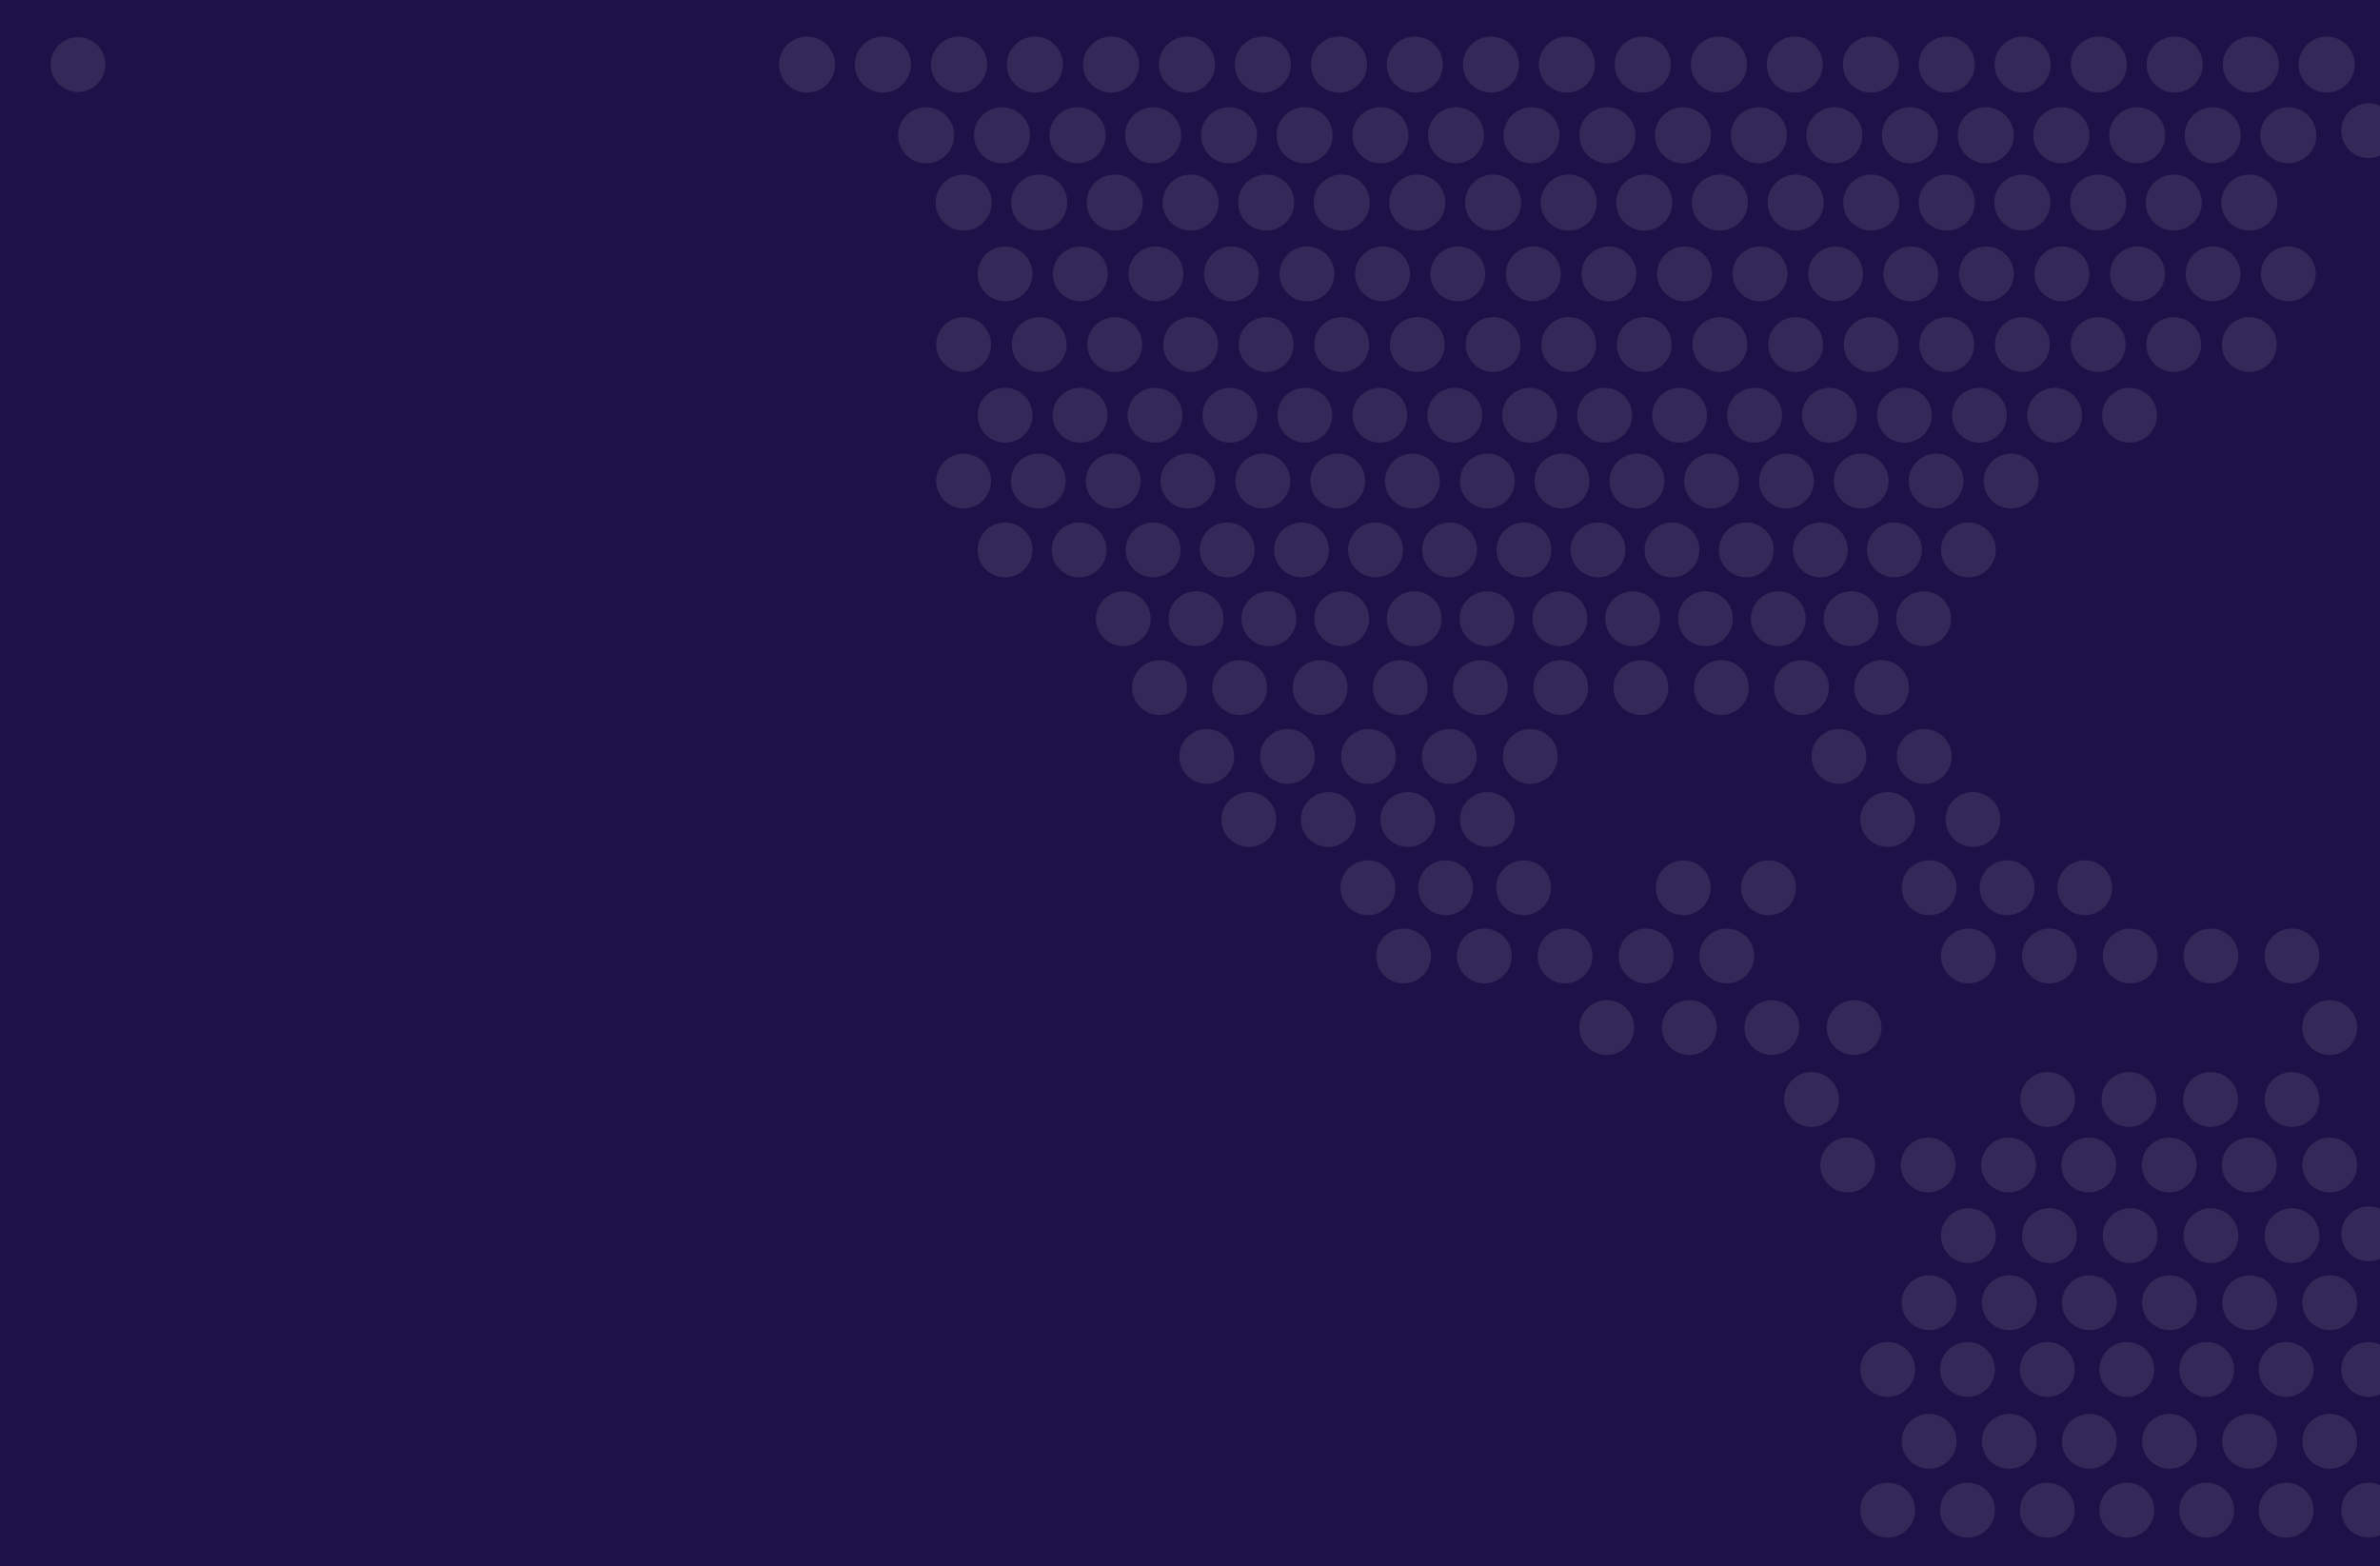 <?xml version="1.0" encoding="utf-8"?>
<!-- Generator: Adobe Illustrator 26.0.2, SVG Export Plug-In . SVG Version: 6.00 Build 0)  -->
<svg version="1.1" id="Calque_1" xmlns="http://www.w3.org/2000/svg" xmlns:xlink="http://www.w3.org/1999/xlink" x="0px" y="0px"
	 viewBox="0 0 781.2 514.1" style="enable-background:new 0 0 781.2 514.1;" xml:space="preserve">
<style type="text/css">
	.st0{fill:#1C1247;}
	.st1{fill:#342858;}
</style>
<rect class="st0" width="781.2" height="514.1"/>
<g>
	<g>
		<circle class="st1" cx="316.3" cy="66.5" r="9.2"/>
		<circle class="st1" cx="341.1" cy="66.5" r="9.2"/>
		<circle class="st1" cx="365.9" cy="66.5" r="9.2"/>
		<circle class="st1" cx="390.8" cy="66.5" r="9.2"/>
		<circle class="st1" cx="415.6" cy="66.5" r="9.2"/>
		<circle class="st1" cx="440.4" cy="66.5" r="9.2"/>
		<circle class="st1" cx="465.2" cy="66.5" r="9.2"/>
		<circle class="st1" cx="490.1" cy="66.5" r="9.2"/>
		<circle class="st1" cx="514.9" cy="66.5" r="9.2"/>
		<circle class="st1" cx="539.7" cy="66.5" r="9.2"/>
		<circle class="st1" cx="564.5" cy="66.5" r="9.2"/>
		<circle class="st1" cx="589.4" cy="66.5" r="9.2"/>
		<circle class="st1" cx="614.2" cy="66.5" r="9.2"/>
		<circle class="st1" cx="639" cy="66.5" r="9.2"/>
		<circle class="st1" cx="663.8" cy="66.5" r="9.2"/>
		<circle class="st1" cx="688.7" cy="66.5" r="9.2"/>
		<circle class="st1" cx="713.5" cy="66.5" r="9.2"/>
		<circle class="st1" cx="738.3" cy="66.5" r="9.2"/>
	</g>
</g>
<g>
	<g>
		<circle class="st1" cx="264.9" cy="21.2" r="9.2"/>
		<circle class="st1" cx="289.8" cy="21.2" r="9.2"/>
		<circle class="st1" cx="314.8" cy="21.2" r="9.2"/>
		<circle class="st1" cx="339.7" cy="21.2" r="9.2"/>
		<circle class="st1" cx="364.7" cy="21.2" r="9.2"/>
		<circle class="st1" cx="389.6" cy="21.2" r="9.2"/>
		<circle class="st1" cx="414.5" cy="21.2" r="9.2"/>
		<circle class="st1" cx="439.5" cy="21.2" r="9.2"/>
		<circle class="st1" cx="464.4" cy="21.2" r="9.2"/>
		<circle class="st1" cx="489.4" cy="21.2" r="9.2"/>
		<circle class="st1" cx="514.3" cy="21.2" r="9.2"/>
		<circle class="st1" cx="539.2" cy="21.2" r="9.2"/>
		<circle class="st1" cx="564.2" cy="21.2" r="9.2"/>
		<circle class="st1" cx="589.1" cy="21.2" r="9.2"/>
		<circle class="st1" cx="614.1" cy="21.2" r="9.2"/>
		<circle class="st1" cx="639" cy="21.2" r="9.2"/>
		<circle class="st1" cx="663.9" cy="21.2" r="9.2"/>
		<circle class="st1" cx="688.9" cy="21.2" r="9.2"/>
		<circle class="st1" cx="713.8" cy="21.2" r="9.2"/>
		<circle class="st1" cx="738.8" cy="21.2" r="9.2"/>
		<circle class="st1" cx="763.7" cy="21.2" r="9.2"/>
	</g>
</g>
<g>
	<g>
		<circle class="st1" cx="304" cy="44.4" r="9.2"/>
		<circle class="st1" cx="328.9" cy="44.4" r="9.2"/>
		<circle class="st1" cx="353.7" cy="44.4" r="9.2"/>
		<circle class="st1" cx="378.5" cy="44.4" r="9.2"/>
		<circle class="st1" cx="403.4" cy="44.4" r="9.2"/>
		<circle class="st1" cx="428.2" cy="44.4" r="9.2"/>
		<circle class="st1" cx="453.1" cy="44.4" r="9.2"/>
		<circle class="st1" cx="477.9" cy="44.4" r="9.2"/>
		<circle class="st1" cx="502.7" cy="44.4" r="9.2"/>
		<circle class="st1" cx="527.6" cy="44.4" r="9.2"/>
		<circle class="st1" cx="552.4" cy="44.4" r="9.2"/>
		<circle class="st1" cx="577.3" cy="44.4" r="9.2"/>
		<circle class="st1" cx="602.1" cy="44.4" r="9.2"/>
		<circle class="st1" cx="626.9" cy="44.4" r="9.2"/>
		<circle class="st1" cx="651.8" cy="44.4" r="9.2"/>
		<circle class="st1" cx="676.6" cy="44.4" r="9.2"/>
		<circle class="st1" cx="701.5" cy="44.4" r="9.2"/>
		<circle class="st1" cx="726.3" cy="44.4" r="9.2"/>
		<circle class="st1" cx="751.1" cy="44.4" r="9.2"/>
	</g>
</g>
<g>
	<g>
		<circle class="st1" cx="329.9" cy="89.9" r="9"/>
		<circle class="st1" cx="354.6" cy="89.9" r="9"/>
		<circle class="st1" cx="379.4" cy="89.9" r="9"/>
		<circle class="st1" cx="404.2" cy="89.9" r="9"/>
		<circle class="st1" cx="429" cy="89.9" r="9"/>
		<circle class="st1" cx="453.8" cy="89.9" r="9"/>
		<circle class="st1" cx="478.5" cy="89.9" r="9"/>
		<circle class="st1" cx="503.3" cy="89.9" r="9"/>
		<circle class="st1" cx="528.1" cy="89.9" r="9"/>
		<circle class="st1" cx="552.9" cy="89.9" r="9"/>
		<circle class="st1" cx="577.7" cy="89.9" r="9"/>
		<circle class="st1" cx="602.5" cy="89.9" r="9"/>
		<circle class="st1" cx="627.2" cy="89.9" r="9"/>
		<circle class="st1" cx="652" cy="89.9" r="9"/>
		<circle class="st1" cx="676.8" cy="89.9" r="9"/>
		<circle class="st1" cx="701.6" cy="89.9" r="9"/>
		<circle class="st1" cx="726.4" cy="89.9" r="9"/>
		<circle class="st1" cx="751.1" cy="89.9" r="9"/>
	</g>
</g>
<g>
	<g>
		<circle class="st1" cx="449" cy="291.4" r="9"/>
		<circle class="st1" cx="474.5" cy="291.4" r="9"/>
		<circle class="st1" cx="500.1" cy="291.4" r="9"/>
	</g>
</g>
<g>
	<g>
		<circle class="st1" cx="633.2" cy="291.4" r="9"/>
		<circle class="st1" cx="658.8" cy="291.4" r="9"/>
		<circle class="st1" cx="684.3" cy="291.4" r="9"/>
	</g>
</g>
<circle class="st1" cx="25.6" cy="21.2" r="9"/>
<g>
	<g>
		<circle class="st1" cx="329.9" cy="180.5" r="9"/>
		<circle class="st1" cx="354.2" cy="180.5" r="9"/>
		<circle class="st1" cx="378.5" cy="180.5" r="9"/>
		<circle class="st1" cx="402.8" cy="180.5" r="9"/>
		<circle class="st1" cx="427.2" cy="180.5" r="9"/>
		<circle class="st1" cx="451.5" cy="180.5" r="9"/>
		<circle class="st1" cx="475.8" cy="180.5" r="9"/>
		<circle class="st1" cx="500.2" cy="180.5" r="9"/>
		<circle class="st1" cx="524.5" cy="180.5" r="9"/>
		<circle class="st1" cx="548.8" cy="180.5" r="9"/>
		<circle class="st1" cx="573.2" cy="180.5" r="9"/>
		<circle class="st1" cx="597.5" cy="180.5" r="9"/>
		<circle class="st1" cx="621.8" cy="180.5" r="9"/>
		<circle class="st1" cx="646.1" cy="180.5" r="9"/>
	</g>
</g>
<g>
	<g>
		<circle class="st1" cx="329.9" cy="136.3" r="9"/>
		<circle class="st1" cx="354.5" cy="136.3" r="9"/>
		<circle class="st1" cx="379.1" cy="136.3" r="9"/>
		<circle class="st1" cx="403.7" cy="136.3" r="9"/>
		<circle class="st1" cx="428.3" cy="136.3" r="9"/>
		<circle class="st1" cx="452.9" cy="136.3" r="9"/>
		<circle class="st1" cx="477.5" cy="136.3" r="9"/>
		<circle class="st1" cx="502.1" cy="136.3" r="9"/>
		<circle class="st1" cx="526.7" cy="136.3" r="9"/>
		<circle class="st1" cx="551.3" cy="136.3" r="9"/>
		<circle class="st1" cx="575.9" cy="136.3" r="9"/>
		<circle class="st1" cx="600.5" cy="136.3" r="9"/>
		<circle class="st1" cx="625.1" cy="136.3" r="9"/>
		<circle class="st1" cx="649.7" cy="136.3" r="9"/>
		<circle class="st1" cx="674.4" cy="136.3" r="9"/>
		<circle class="st1" cx="699" cy="136.3" r="9"/>
	</g>
</g>
<g>
	<g>
		<circle class="st1" cx="316.3" cy="113.1" r="9"/>
		<circle class="st1" cx="341.1" cy="113.1" r="9"/>
		<circle class="st1" cx="365.9" cy="113.1" r="9"/>
		<circle class="st1" cx="390.8" cy="113.1" r="9"/>
		<circle class="st1" cx="415.6" cy="113.1" r="9"/>
		<circle class="st1" cx="440.4" cy="113.1" r="9"/>
		<circle class="st1" cx="465.2" cy="113.1" r="9"/>
		<circle class="st1" cx="490.1" cy="113.1" r="9"/>
		<circle class="st1" cx="514.9" cy="113.1" r="9"/>
		<circle class="st1" cx="539.7" cy="113.1" r="9"/>
		<circle class="st1" cx="564.5" cy="113.1" r="9"/>
		<circle class="st1" cx="589.4" cy="113.1" r="9"/>
		<circle class="st1" cx="614.2" cy="113.1" r="9"/>
		<circle class="st1" cx="639" cy="113.1" r="9"/>
		<circle class="st1" cx="663.8" cy="113.1" r="9"/>
		<circle class="st1" cx="688.7" cy="113.1" r="9"/>
		<circle class="st1" cx="713.5" cy="113.1" r="9"/>
		<circle class="st1" cx="738.3" cy="113.1" r="9"/>
	</g>
</g>
<g>
	<g>
		<circle class="st1" cx="316.3" cy="157.9" r="9"/>
		<circle class="st1" cx="340.8" cy="157.9" r="9"/>
		<circle class="st1" cx="365.4" cy="157.9" r="9"/>
		<circle class="st1" cx="389.9" cy="157.9" r="9"/>
		<circle class="st1" cx="414.5" cy="157.9" r="9"/>
		<circle class="st1" cx="439.1" cy="157.9" r="9"/>
		<circle class="st1" cx="463.6" cy="157.9" r="9"/>
		<circle class="st1" cx="488.2" cy="157.9" r="9"/>
		<circle class="st1" cx="512.7" cy="157.9" r="9"/>
		<circle class="st1" cx="537.3" cy="157.9" r="9"/>
		<circle class="st1" cx="561.8" cy="157.9" r="9"/>
		<circle class="st1" cx="586.4" cy="157.9" r="9"/>
		<circle class="st1" cx="610.9" cy="157.9" r="9"/>
		<circle class="st1" cx="635.5" cy="157.9" r="9"/>
		<circle class="st1" cx="660.1" cy="157.9" r="9"/>
	</g>
</g>
<g>
	<g>
		<circle class="st1" cx="368.7" cy="203.1" r="9"/>
		<circle class="st1" cx="392.6" cy="203.1" r="9"/>
		<circle class="st1" cx="416.5" cy="203.1" r="9"/>
		<circle class="st1" cx="440.4" cy="203.1" r="9"/>
		<circle class="st1" cx="464.2" cy="203.1" r="9"/>
		<circle class="st1" cx="488.1" cy="203.1" r="9"/>
		<circle class="st1" cx="512" cy="203.1" r="9"/>
		<circle class="st1" cx="535.9" cy="203.1" r="9"/>
		<circle class="st1" cx="559.8" cy="203.1" r="9"/>
		<circle class="st1" cx="583.7" cy="203.1" r="9"/>
		<circle class="st1" cx="607.6" cy="203.1" r="9"/>
		<circle class="st1" cx="631.4" cy="203.1" r="9"/>
	</g>
</g>
<g>
	<g>
		<circle class="st1" cx="380.6" cy="225.7" r="9"/>
		<circle class="st1" cx="406.9" cy="225.7" r="9"/>
		<circle class="st1" cx="433.3" cy="225.7" r="9"/>
		<circle class="st1" cx="459.6" cy="225.7" r="9"/>
		<circle class="st1" cx="485.9" cy="225.7" r="9"/>
		<circle class="st1" cx="512.3" cy="225.7" r="9"/>
		<circle class="st1" cx="538.6" cy="225.7" r="9"/>
		<circle class="st1" cx="565" cy="225.7" r="9"/>
		<circle class="st1" cx="591.3" cy="225.7" r="9"/>
		<circle class="st1" cx="617.6" cy="225.7" r="9"/>
	</g>
</g>
<g>
	<g>
		<circle class="st1" cx="396.1" cy="248.3" r="9"/>
		<circle class="st1" cx="422.6" cy="248.3" r="9"/>
		<circle class="st1" cx="449.2" cy="248.3" r="9"/>
		<circle class="st1" cx="475.7" cy="248.3" r="9"/>
		<circle class="st1" cx="502.3" cy="248.3" r="9"/>
	</g>
</g>
<g>
	<g>
		<circle class="st1" cx="409.9" cy="269" r="9"/>
		<circle class="st1" cx="436" cy="269" r="9"/>
		<circle class="st1" cx="462.1" cy="269" r="9"/>
		<circle class="st1" cx="488.2" cy="269" r="9"/>
	</g>
</g>
<circle class="st1" cx="552.5" cy="291.4" r="9"/>
<circle class="st1" cx="580.5" cy="291.4" r="9"/>
<circle class="st1" cx="619.6" cy="269" r="9"/>
<circle class="st1" cx="647.6" cy="269" r="9"/>
<circle class="st1" cx="603.6" cy="248.3" r="9"/>
<circle class="st1" cx="631.6" cy="248.3" r="9"/>
<g>
	<g>
		<circle class="st1" cx="460.7" cy="313.8" r="9"/>
		<circle class="st1" cx="487.2" cy="313.8" r="9"/>
		<circle class="st1" cx="513.7" cy="313.8" r="9"/>
		<circle class="st1" cx="540.3" cy="313.8" r="9"/>
		<circle class="st1" cx="566.8" cy="313.8" r="9"/>
	</g>
</g>
<g>
	<g>
		<circle class="st1" cx="646.1" cy="313.8" r="9"/>
		<circle class="st1" cx="672.7" cy="313.8" r="9"/>
		<circle class="st1" cx="699.2" cy="313.8" r="9"/>
		<circle class="st1" cx="725.7" cy="313.8" r="9"/>
		<circle class="st1" cx="752.3" cy="313.8" r="9"/>
	</g>
</g>
<g>
	<g>
		<circle class="st1" cx="527.4" cy="337.3" r="9"/>
		<circle class="st1" cx="554.5" cy="337.3" r="9"/>
		<circle class="st1" cx="581.6" cy="337.3" r="9"/>
		<circle class="st1" cx="608.6" cy="337.3" r="9"/>
	</g>
</g>
<circle class="st1" cx="594.6" cy="360.9" r="9"/>
<circle class="st1" cx="764.7" cy="337.3" r="9"/>
<g>
	<g>
		<circle class="st1" cx="672.1" cy="360.9" r="9"/>
		<circle class="st1" cx="698.8" cy="360.9" r="9"/>
		<circle class="st1" cx="725.6" cy="360.9" r="9"/>
		<circle class="st1" cx="752.3" cy="360.9" r="9"/>
	</g>
</g>
<g>
	<g>
		<circle class="st1" cx="606.5" cy="382.4" r="9"/>
		<circle class="st1" cx="632.9" cy="382.4" r="9"/>
		<circle class="st1" cx="659.3" cy="382.4" r="9"/>
		<circle class="st1" cx="685.6" cy="382.4" r="9"/>
		<circle class="st1" cx="712" cy="382.4" r="9"/>
		<circle class="st1" cx="738.3" cy="382.4" r="9"/>
		<circle class="st1" cx="764.7" cy="382.4" r="9"/>
	</g>
</g>
<g>
	<g>
		<circle class="st1" cx="646.1" cy="405.6" r="9"/>
		<circle class="st1" cx="672.7" cy="405.6" r="9"/>
		<circle class="st1" cx="699.2" cy="405.6" r="9"/>
		<circle class="st1" cx="725.7" cy="405.6" r="9"/>
		<circle class="st1" cx="752.3" cy="405.6" r="9"/>
	</g>
</g>
<g>
	<g>
		<circle class="st1" cx="633.2" cy="427.6" r="9"/>
		<circle class="st1" cx="659.5" cy="427.6" r="9"/>
		<circle class="st1" cx="685.8" cy="427.6" r="9"/>
		<circle class="st1" cx="712.1" cy="427.6" r="9"/>
		<circle class="st1" cx="738.4" cy="427.6" r="9"/>
		<circle class="st1" cx="764.7" cy="427.6" r="9"/>
	</g>
</g>
<g>
	<g>
		<circle class="st1" cx="619.6" cy="449.5" r="9"/>
		<circle class="st1" cx="645.8" cy="449.5" r="9"/>
		<circle class="st1" cx="672" cy="449.5" r="9"/>
		<circle class="st1" cx="698.1" cy="449.5" r="9"/>
		<circle class="st1" cx="724.3" cy="449.5" r="9"/>
		<circle class="st1" cx="750.4" cy="449.5" r="9"/>
	</g>
</g>
<g>
	<g>
		<circle class="st1" cx="633.2" cy="473.1" r="9"/>
		<circle class="st1" cx="659.5" cy="473.1" r="9"/>
		<circle class="st1" cx="685.8" cy="473.1" r="9"/>
		<circle class="st1" cx="712.1" cy="473.1" r="9"/>
		<circle class="st1" cx="738.4" cy="473.1" r="9"/>
		<circle class="st1" cx="764.7" cy="473.1" r="9"/>
	</g>
</g>
<g>
	<g>
		<circle class="st1" cx="619.6" cy="495.7" r="9"/>
		<circle class="st1" cx="645.8" cy="495.7" r="9"/>
		<circle class="st1" cx="672" cy="495.7" r="9"/>
		<circle class="st1" cx="698.1" cy="495.7" r="9"/>
		<circle class="st1" cx="724.3" cy="495.7" r="9"/>
		<circle class="st1" cx="750.4" cy="495.7" r="9"/>
	</g>
</g>
<path class="st1" d="M777.5,396c-5,0-9,4-9,9s4,9,9,9c1.3,0,2.6-0.3,3.7-0.8v-16.4C780.1,396.3,778.8,396,777.5,396z"/>
<path class="st1" d="M777.5,33.9c-5,0-9,4-9,9s4,9,9,9c1.3,0,2.6-0.3,3.7-0.8V34.7C780.1,34.2,778.8,33.9,777.5,33.9z"/>
<path class="st1" d="M777.5,440.5c-5,0-9,4-9,9s4,9,9,9c1.3,0,2.6-0.3,3.7-0.8v-16.4C780.1,440.8,778.8,440.5,777.5,440.5z"/>
<path class="st1" d="M777.5,486.7c-5,0-9,4-9,9s4,9,9,9c1.3,0,2.6-0.3,3.7-0.8v-16.4C780.1,487,778.8,486.7,777.5,486.7z"/>
</svg>

